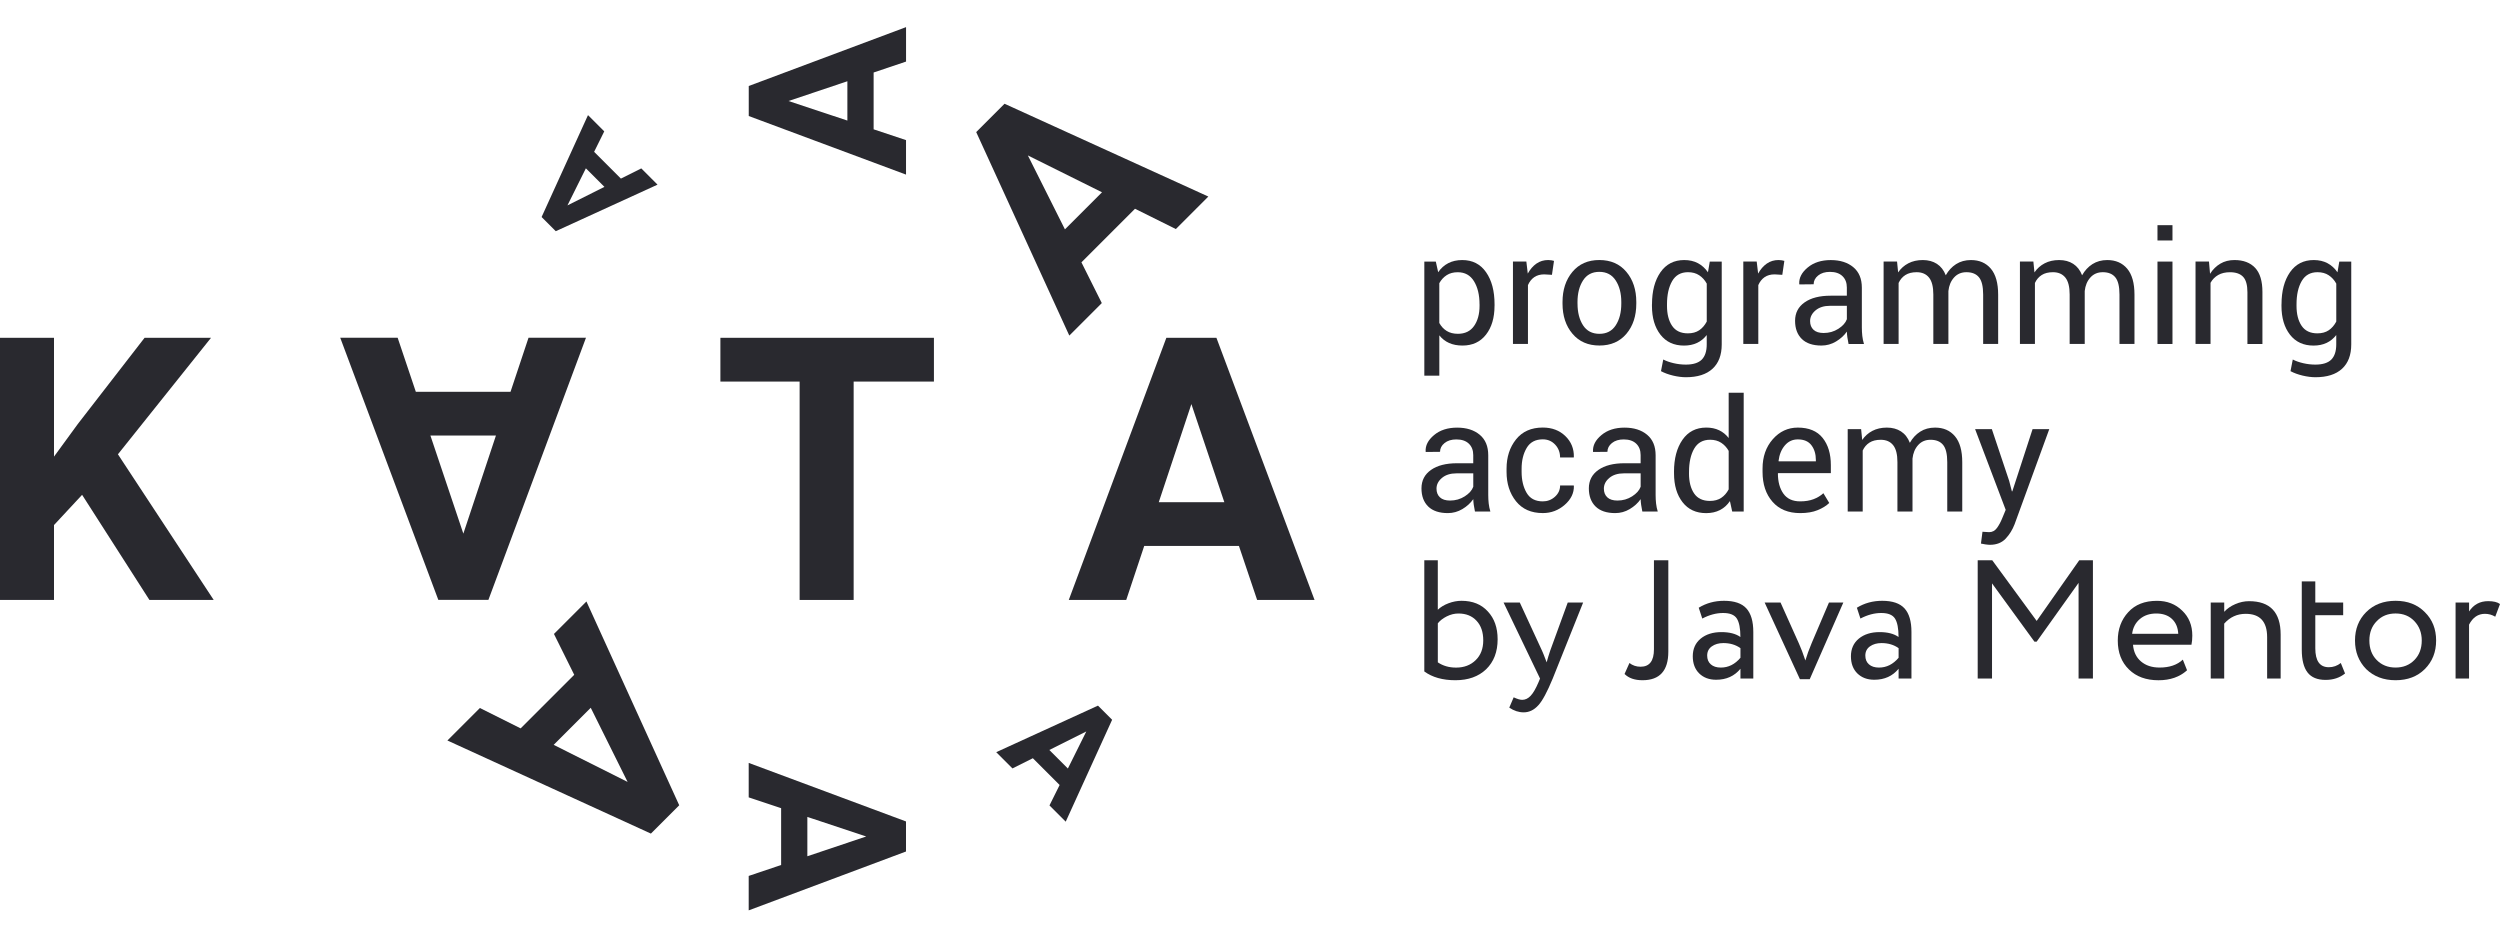 <svg version="1.1" id="Layer_1" xmlns="http://www.w3.org/2000/svg" xmlns:xlink="http://www.w3.org/1999/xlink" x="0px" y="0px" viewBox="0 0 1000 375" style="enable-background:new 0 0 1000 375;" xml:space="preserve">
<style type="text/css">
	.st0{fill:#29292F;}
	.st1{fill:#29292F;}
</style>
    <g>
	<polygon class="st0" points="32.84,197.93 21.6,210.02 21.6,239.98 0,239.98 0,135.12 21.6,135.12 21.6,182.65 31.11,169.62    57.83,135.12 84.41,135.12 47.17,181.72 85.48,239.98 59.77,239.98  "/>
        <polygon class="st0" points="373.57,152.63 341.46,152.63 341.46,239.98 319.85,239.98 319.85,152.63 288.16,152.63 288.16,135.12    373.57,135.12  "/>
        <path class="st0" d="M425.97,91.74l14.83-14.83l-29.66-14.74L425.97,91.74z M454,83.5l-21.43,21.43l8.15,16.3l-13,13l-37.24-81.4   l11.33-11.33l81.52,37.12l-12.99,13L454,83.5z"/>
        <path class="st0" d="M251.04,312.77l-14.74-29.66l-14.83,14.83L251.04,312.77z M221.58,253.58l12.99-12.99l37.12,81.52   l-11.33,11.33l-81.4-37.24l13-13l16.3,8.15l21.43-21.43L221.58,253.58z"/>
        <path class="st0" d="M338.95,48.23V32.5l-23.55,7.91L338.95,48.23z M349.45,29v22.73l12.96,4.32v13.79L299.5,46.41V34.4   l62.92-23.55v13.78L349.45,29z"/>
        <path class="st0" d="M241.77,74.75l-7.42-7.42l-7.37,14.83L241.77,74.75z M237.65,60.73l10.71,10.71l8.15-4.08l6.5,6.5l-40.7,18.62   l-5.67-5.67l18.56-40.76l6.5,6.5L237.65,60.73z"/>
        <path class="st0" d="M463.51,200.87h26.22l-13.18-39.24L463.51,200.87z M495.57,218.37h-37.88l-7.2,21.61h-22.98l39.03-104.86   h20.03l39.25,104.86h-22.97L495.57,218.37z"/>
        <path class="st0" d="M198.38,174.21h-26.22l13.18,39.24L198.38,174.21z M166.33,156.71h37.88l7.2-21.61h22.98l-39.03,104.86h-20.03   L136.09,135.1h22.97L166.33,156.71z"/>
        <path class="st0" d="M322.94,326.77v15.73l23.55-7.91L322.94,326.77z M312.45,346v-22.73l-12.97-4.32v-13.79l62.92,23.42v12.02   l-62.92,23.55v-13.78L312.45,346z"/>
        <path class="st0" d="M419.73,299.99l7.42,7.42l7.37-14.83L419.73,299.99z M423.85,314l-10.71-10.71l-8.15,4.08l-6.5-6.5l40.7-18.62   l5.66,5.66l-18.56,40.76l-6.5-6.5L423.85,314z"/>
</g>
    <g>
	<g>
		<path class="st0" d="M591.81,121.71c0-3.74-0.74-6.81-2.21-9.21c-1.47-2.41-3.64-3.61-6.51-3.61c-1.73,0-3.2,0.39-4.41,1.17    c-1.22,0.78-2.2,1.85-2.96,3.21v15.93c0.75,1.36,1.73,2.42,2.96,3.18c1.22,0.76,2.71,1.14,4.48,1.14c2.84,0,4.99-1.04,6.46-3.12    c1.46-2.08,2.2-4.77,2.2-8.06V121.71z M597.81,122.35c0,4.75-1.14,8.59-3.41,11.5c-2.27,2.92-5.41,4.37-9.41,4.37    c-2.03,0-3.81-0.34-5.34-1.02c-1.53-0.68-2.84-1.7-3.92-3.06v16.12h-6v-45.63h4.59l0.95,4.26c1.08-1.58,2.42-2.79,4.03-3.62    c1.6-0.83,3.47-1.25,5.6-1.25c4.09,0,7.26,1.62,9.52,4.86c2.27,3.24,3.4,7.52,3.4,12.84V122.35z"/>
        <path class="st0" d="M620.78,109.93l-3.08-0.18c-1.59,0-2.92,0.37-4.01,1.12c-1.08,0.75-1.92,1.81-2.51,3.17v23.54h-6v-32.96h5.36    l0.57,4.81c0.94-1.7,2.09-3.04,3.46-3.99c1.37-0.96,2.95-1.43,4.74-1.43c0.44,0,0.87,0.04,1.28,0.11c0.4,0.07,0.74,0.15,1.01,0.23    L620.78,109.93z"/>
        <path class="st0" d="M631.01,121.47c0,3.49,0.74,6.38,2.21,8.65c1.47,2.27,3.66,3.41,6.56,3.41c2.87,0,5.04-1.14,6.52-3.41    c1.48-2.28,2.22-5.16,2.22-8.65v-0.67c0-3.45-0.74-6.32-2.24-8.62c-1.49-2.3-3.68-3.44-6.56-3.44c-2.87,0-5.04,1.15-6.51,3.44    c-1.47,2.29-2.21,5.17-2.21,8.62V121.47z M625.01,120.8c0-4.87,1.32-8.89,3.96-12.05c2.64-3.16,6.22-4.74,10.75-4.74    c4.57,0,8.18,1.58,10.82,4.72c2.66,3.15,3.98,7.17,3.98,12.06v0.67c0,4.92-1.32,8.93-3.96,12.06c-2.64,3.13-6.23,4.69-10.78,4.69    c-4.54,0-8.14-1.56-10.79-4.71c-2.66-3.14-3.98-7.15-3.98-12.05V120.8z"/>
        <path class="st0" d="M666.8,122.35c0,3.31,0.68,5.97,2.04,7.98c1.36,2.01,3.46,3.01,6.3,3.01c1.81,0,3.32-0.41,4.54-1.23    c1.22-0.82,2.23-1.99,3.02-3.49v-15.17c-0.77-1.41-1.78-2.52-3.02-3.34c-1.23-0.82-2.73-1.23-4.48-1.23    c-2.86,0-4.97,1.19-6.34,3.56c-1.37,2.38-2.06,5.46-2.06,9.26V122.35z M660.8,121.72c0-5.3,1.13-9.57,3.39-12.83    c2.27-3.25,5.43-4.87,9.49-4.87c2.09,0,3.93,0.42,5.51,1.26c1.58,0.84,2.91,2.06,3.99,3.64l0.73-4.29h4.78v33.14    c0,4.23-1.23,7.47-3.68,9.73c-2.46,2.26-6.01,3.39-10.63,3.39c-1.59,0-3.3-0.22-5.13-0.65c-1.84-0.44-3.46-1.03-4.86-1.78    l0.91-4.66c1.16,0.61,2.55,1.1,4.19,1.48c1.63,0.38,3.25,0.56,4.83,0.56c2.92,0,5.05-0.67,6.38-1.99    c1.32-1.33,1.99-3.36,1.99-6.08v-3.75c-1.08,1.38-2.36,2.43-3.87,3.14c-1.51,0.71-3.25,1.07-5.22,1.07    c-4.02,0-7.16-1.45-9.43-4.37c-2.26-2.91-3.39-6.74-3.39-11.5V121.72z"/>
        <path class="st0" d="M712.92,109.93l-3.08-0.18c-1.59,0-2.92,0.37-4.01,1.12c-1.08,0.75-1.92,1.81-2.51,3.17v23.54h-6v-32.96h5.36    l0.57,4.81c0.94-1.7,2.09-3.04,3.46-3.99c1.37-0.96,2.95-1.43,4.74-1.43c0.44,0,0.87,0.04,1.28,0.11c0.4,0.07,0.74,0.15,1.01,0.23    L712.92,109.93z"/>
        <path class="st0" d="M729.46,133.2c2.17,0,4.13-0.56,5.88-1.68c1.75-1.12,2.89-2.4,3.41-3.84v-5.36h-6.73    c-2.41,0-4.35,0.61-5.8,1.83c-1.45,1.22-2.18,2.65-2.18,4.29c0,1.46,0.46,2.62,1.37,3.47C726.32,132.77,727.67,133.2,729.46,133.2     M739.42,137.58c-0.2-0.99-0.36-1.87-0.47-2.64c-0.12-0.76-0.18-1.52-0.2-2.3c-1.11,1.59-2.58,2.91-4.37,3.98    c-1.8,1.07-3.74,1.6-5.8,1.6c-3.43,0-6.05-0.87-7.85-2.63c-1.8-1.76-2.7-4.18-2.7-7.26c0-3.15,1.28-5.61,3.83-7.39    c2.54-1.78,6-2.66,10.37-2.66h6.51v-3.26c0-1.93-0.59-3.46-1.77-4.58c-1.18-1.13-2.84-1.69-5-1.69c-1.94,0-3.52,0.48-4.72,1.46    c-1.19,0.97-1.79,2.14-1.79,3.5l-5.7,0.06l-0.06-0.18c-0.15-2.4,0.98-4.59,3.37-6.58c2.38-1.99,5.47-2.98,9.24-2.98    c3.74,0,6.74,0.95,9.02,2.85c2.28,1.9,3.41,4.63,3.41,8.21v15.87c0,1.18,0.06,2.31,0.18,3.41c0.12,1.1,0.35,2.17,0.67,3.23H739.42    z"/>
        <path class="st0" d="M758.82,104.63l0.43,4.33c1.08-1.57,2.44-2.78,4.09-3.64c1.65-0.86,3.58-1.3,5.77-1.3    c2.2,0,4.08,0.51,5.65,1.52c1.57,1.02,2.76,2.54,3.55,4.57c1.06-1.89,2.43-3.37,4.12-4.46c1.7-1.08,3.68-1.63,5.96-1.63    c3.35,0,6,1.15,7.95,3.45c1.95,2.31,2.92,5.78,2.92,10.4v19.71h-6v-19.77c0-3.25-0.56-5.55-1.68-6.9c-1.11-1.35-2.78-2.03-5-2.03    c-2.05,0-3.7,0.71-4.98,2.14c-1.27,1.42-2.01,3.22-2.24,5.39v0.24v20.93h-6.03v-19.77c0-3.09-0.57-5.35-1.72-6.78    c-1.16-1.43-2.8-2.15-4.96-2.15c-1.82,0-3.33,0.38-4.5,1.13c-1.18,0.75-2.08,1.81-2.71,3.17v24.4h-6v-32.96H758.82z"/>
        <path class="st0" d="M813.35,104.63l0.43,4.33c1.07-1.57,2.44-2.78,4.09-3.64c1.65-0.86,3.58-1.3,5.77-1.3    c2.2,0,4.08,0.51,5.65,1.52c1.57,1.02,2.76,2.54,3.55,4.57c1.06-1.89,2.43-3.37,4.12-4.46c1.7-1.08,3.68-1.63,5.96-1.63    c3.35,0,6,1.15,7.95,3.45c1.95,2.31,2.92,5.78,2.92,10.4v19.71h-6v-19.77c0-3.25-0.56-5.55-1.68-6.9c-1.11-1.35-2.78-2.03-5-2.03    c-2.05,0-3.7,0.71-4.98,2.14c-1.27,1.42-2.01,3.22-2.24,5.39v0.24v20.93h-6.03v-19.77c0-3.09-0.57-5.35-1.72-6.78    c-1.16-1.43-2.8-2.15-4.96-2.15c-1.82,0-3.33,0.38-4.5,1.13c-1.18,0.75-2.08,1.81-2.71,3.17v24.4h-6v-32.96H813.35z"/>
	</g>
        <path class="st0" d="M868.99,137.59h-6v-32.96h6V137.59z M868.99,96.19h-6v-6.12h6V96.19z"/>
        <path class="st0" d="M883.59,104.63l0.43,4.9c1.09-1.75,2.47-3.1,4.12-4.07c1.65-0.97,3.53-1.44,5.65-1.44   c3.55,0,6.3,1.04,8.26,3.12c1.95,2.08,2.92,5.29,2.92,9.64v20.81h-6V116.9c0-2.9-0.58-4.96-1.73-6.18   c-1.15-1.22-2.9-1.83-5.26-1.83c-1.85,0-3.41,0.37-4.71,1.11c-1.28,0.74-2.31,1.78-3.06,3.12v24.46h-6v-32.96H883.59z"/>
        <path class="st0" d="M918.61,122.35c0,3.31,0.68,5.97,2.04,7.98c1.36,2.01,3.46,3.01,6.3,3.01c1.81,0,3.32-0.41,4.54-1.23   c1.22-0.82,2.23-1.99,3.02-3.49v-15.17c-0.77-1.41-1.78-2.52-3.02-3.34c-1.23-0.82-2.73-1.23-4.48-1.23   c-2.86,0-4.97,1.19-6.34,3.56c-1.37,2.38-2.06,5.46-2.06,9.26V122.35z M912.61,121.72c0-5.3,1.13-9.57,3.39-12.83   c2.27-3.25,5.43-4.87,9.49-4.87c2.09,0,3.93,0.42,5.51,1.26c1.58,0.84,2.91,2.06,3.99,3.64l0.73-4.29h4.78v33.14   c0,4.23-1.23,7.47-3.68,9.73c-2.46,2.26-6,3.39-10.63,3.39c-1.59,0-3.3-0.22-5.13-0.65c-1.84-0.44-3.46-1.03-4.86-1.78l0.91-4.66   c1.15,0.61,2.55,1.1,4.19,1.48c1.63,0.38,3.25,0.56,4.83,0.56c2.92,0,5.05-0.67,6.38-1.99c1.32-1.33,1.99-3.36,1.99-6.08v-3.75   c-1.08,1.38-2.36,2.43-3.87,3.14c-1.51,0.71-3.25,1.07-5.22,1.07c-4.02,0-7.16-1.45-9.43-4.37c-2.26-2.91-3.39-6.74-3.39-11.5   V121.72z"/>
</g>
    <g>
	<path class="st0" d="M580.02,200.22c2.17,0,4.13-0.56,5.88-1.68c1.75-1.12,2.89-2.4,3.41-3.84v-5.36h-6.73   c-2.41,0-4.35,0.61-5.8,1.83c-1.45,1.22-2.18,2.65-2.18,4.29c0,1.46,0.46,2.62,1.37,3.47   C576.88,199.79,578.23,200.22,580.02,200.22 M589.98,204.6c-0.2-0.99-0.36-1.87-0.47-2.64c-0.11-0.76-0.18-1.53-0.2-2.3   c-1.11,1.59-2.57,2.91-4.37,3.98c-1.8,1.07-3.74,1.6-5.8,1.6c-3.43,0-6.05-0.88-7.85-2.63c-1.8-1.76-2.7-4.18-2.7-7.26   c0-3.15,1.28-5.61,3.83-7.39c2.54-1.78,6.01-2.66,10.37-2.66h6.51v-3.26c0-1.93-0.59-3.46-1.77-4.58c-1.18-1.13-2.84-1.69-5-1.69   c-1.94,0-3.52,0.48-4.72,1.46c-1.2,0.97-1.79,2.14-1.79,3.5l-5.7,0.06l-0.06-0.18c-0.15-2.4,0.98-4.59,3.37-6.58   c2.38-1.99,5.46-2.98,9.24-2.98c3.74,0,6.74,0.95,9.02,2.85c2.28,1.9,3.41,4.63,3.41,8.21v15.87c0,1.18,0.06,2.31,0.18,3.41   c0.12,1.1,0.35,2.17,0.67,3.23H589.98z"/>
        <path class="st0" d="M617.12,200.55c1.85,0,3.46-0.61,4.84-1.84c1.38-1.23,2.08-2.74,2.08-4.53h5.42l0.09,0.18   c0.08,2.84-1.14,5.37-3.66,7.57c-2.52,2.2-5.44,3.3-8.77,3.3c-4.63,0-8.2-1.57-10.72-4.72c-2.52-3.15-3.78-7.07-3.78-11.76v-1.28   c0-4.65,1.27-8.55,3.79-11.71c2.53-3.16,6.09-4.74,10.7-4.74c3.68,0,6.69,1.14,9.03,3.41c2.35,2.28,3.48,5.07,3.4,8.38l-0.06,0.18   h-5.45c0-2.01-0.65-3.72-1.96-5.13c-1.32-1.41-2.96-2.12-4.96-2.12c-2.94,0-5.09,1.14-6.44,3.43c-1.35,2.28-2.03,5.05-2.03,8.3   v1.28c0,3.31,0.67,6.1,2,8.38C611.97,199.41,614.13,200.55,617.12,200.55"/>
        <path class="st0" d="M646.97,200.22c2.17,0,4.13-0.56,5.88-1.68c1.75-1.12,2.89-2.4,3.41-3.84v-5.36h-6.73   c-2.41,0-4.35,0.61-5.8,1.83c-1.45,1.22-2.18,2.65-2.18,4.29c0,1.46,0.46,2.62,1.37,3.47   C643.83,199.79,645.19,200.22,646.97,200.22 M656.93,204.6c-0.2-0.99-0.36-1.87-0.47-2.64c-0.11-0.76-0.18-1.53-0.2-2.3   c-1.11,1.59-2.57,2.91-4.37,3.98c-1.8,1.07-3.74,1.6-5.8,1.6c-3.43,0-6.05-0.88-7.85-2.63c-1.8-1.76-2.7-4.18-2.7-7.26   c0-3.15,1.28-5.61,3.83-7.39c2.54-1.78,6.01-2.66,10.37-2.66h6.51v-3.26c0-1.93-0.59-3.46-1.77-4.58c-1.18-1.13-2.84-1.69-5-1.69   c-1.94,0-3.52,0.48-4.72,1.46c-1.19,0.97-1.79,2.14-1.79,3.5l-5.7,0.06l-0.06-0.18c-0.15-2.4,0.98-4.59,3.37-6.58   c2.38-1.99,5.46-2.98,9.24-2.98c3.74,0,6.74,0.95,9.02,2.85c2.28,1.9,3.41,4.63,3.41,8.21v15.87c0,1.18,0.06,2.31,0.18,3.41   c0.12,1.1,0.35,2.17,0.67,3.23H656.93z"/>
        <path class="st0" d="M675.6,189.37c0,3.33,0.68,6,2.04,8c1.36,2,3.47,3,6.34,3c1.78,0,3.29-0.41,4.5-1.22   c1.22-0.81,2.22-1.95,2.99-3.41v-15.39c-0.77-1.36-1.77-2.44-2.99-3.24c-1.23-0.8-2.71-1.21-4.43-1.21c-2.89,0-5.01,1.19-6.38,3.56   c-1.37,2.38-2.06,5.47-2.06,9.26V189.37z M669.6,188.73c0-5.3,1.13-9.57,3.4-12.83c2.26-3.25,5.43-4.87,9.52-4.87   c1.93,0,3.64,0.36,5.13,1.07c1.49,0.71,2.76,1.75,3.82,3.11v-18.12h6.01v47.52h-4.6l-0.91-4.17c-1.08,1.58-2.41,2.78-4,3.59   c-1.58,0.81-3.42,1.22-5.51,1.22c-4.02,0-7.17-1.45-9.44-4.37c-2.27-2.91-3.41-6.74-3.41-11.5V188.73z"/>
        <path class="st0" d="M719.12,175.76c-2.09,0-3.82,0.81-5.19,2.42c-1.37,1.61-2.21,3.68-2.51,6.2l0.06,0.15h14.87v-0.48   c0-2.4-0.59-4.38-1.77-5.94C723.4,176.54,721.59,175.76,719.12,175.76 M720.07,205.24c-4.73,0-8.42-1.51-11.07-4.54   c-2.66-3.03-3.98-7.01-3.98-11.94v-1.34c0-4.73,1.37-8.64,4.1-11.74c2.73-3.09,6.06-4.64,10-4.64c4.41,0,7.72,1.37,9.92,4.11   c2.2,2.74,3.3,6.39,3.3,10.93v3.17h-21.08l-0.1,0.15c0,3.31,0.74,6,2.2,8.06c1.46,2.06,3.7,3.09,6.7,3.09   c2.03,0,3.82-0.29,5.35-0.87c1.53-0.58,2.84-1.38,3.94-2.39l2.35,3.9c-1.18,1.14-2.74,2.1-4.66,2.88   C725.12,204.85,722.79,205.24,720.07,205.24"/>
        <path class="st0" d="M744.45,171.65l0.43,4.33c1.08-1.57,2.44-2.78,4.09-3.64c1.65-0.86,3.58-1.3,5.77-1.3   c2.2,0,4.08,0.51,5.65,1.52c1.58,1.02,2.76,2.54,3.55,4.57c1.06-1.89,2.43-3.37,4.13-4.46c1.69-1.09,3.68-1.63,5.96-1.63   c3.35,0,6,1.15,7.95,3.46c1.95,2.31,2.92,5.77,2.92,10.4v19.71h-6v-19.77c0-3.25-0.56-5.55-1.68-6.9c-1.12-1.35-2.78-2.03-5-2.03   c-2.05,0-3.71,0.71-4.98,2.14c-1.27,1.42-2.01,3.22-2.24,5.39v0.24v20.93h-6.03v-19.77c0-3.09-0.57-5.35-1.72-6.78   c-1.15-1.43-2.8-2.15-4.96-2.15c-1.82,0-3.32,0.38-4.5,1.13c-1.18,0.75-2.08,1.81-2.71,3.17v24.4h-6v-32.96H744.45z"/>
        <path class="st0" d="M803.68,192.39l1.07,4.14h0.18l8.1-24.88h6.68l-13.86,38.01c-0.84,2.21-2.03,4.14-3.58,5.79   c-1.55,1.64-3.65,2.47-6.29,2.47c-0.48,0-1.11-0.06-1.86-0.17c-0.75-0.11-1.33-0.22-1.74-0.32l0.61-4.72   c-0.12-0.02,0.24,0,1.08,0.06c0.84,0.06,1.38,0.09,1.6,0.09c1.28,0,2.32-0.57,3.14-1.7c0.81-1.14,1.49-2.4,2.04-3.78l1.43-3.44   l-12.24-32.29h6.7L803.68,192.39z"/>
</g>
    <g>
	<path class="st1" d="M569.72,268.58V224.1h5.4v19.8c1.13-1.08,2.57-1.95,4.3-2.6c1.73-0.65,3.46-0.98,5.17-0.98   c4.46,0,7.97,1.42,10.54,4.26c2.62,2.8,3.92,6.51,3.92,11.15c0,5-1.53,8.99-4.59,11.97c-3.07,2.93-7.17,4.39-12.3,4.39   C577.06,272.09,572.92,270.92,569.72,268.58z M583.38,245.4c-1.58,0-3.13,0.38-4.67,1.15c-1.53,0.77-2.72,1.69-3.58,2.77v15.62   c2.08,1.4,4.51,2.1,7.3,2.1c3.2,0,5.81-0.99,7.84-2.98c2.03-1.98,3.03-4.62,3.03-7.9c0-3.33-0.9-5.96-2.7-7.87   C588.8,246.35,586.39,245.4,583.38,245.4z"/>
        <path class="st1" d="M627.1,241h6.16l-12.17,30.42c-2.21,5.36-4.12,8.92-5.75,10.68c-1.71,1.9-3.67,2.84-5.88,2.84   c-1.98,0-3.9-0.63-5.75-1.89l1.76-4.12c1.44,0.67,2.57,1.01,3.38,1.01c1.26,0,2.4-0.54,3.41-1.62c1.02-1.08,2.04-2.84,3.08-5.27   l0.68-1.62L601.42,241h6.49l8.92,19.33c0.18,0.32,0.79,1.85,1.83,4.6c0.4-1.49,0.88-3.04,1.42-4.67L627.1,241z"/>
        <path class="st1" d="M661.58,224.1h5.75v36.57c0,7.62-3.44,11.42-10.34,11.42c-3.11,0-5.5-0.83-7.17-2.5l1.96-4.39   c1.26,0.99,2.75,1.49,4.46,1.49c3.56,0,5.34-2.32,5.34-6.96V224.1z"/>
        <path class="st1" d="M680.91,247.42l-1.42-4.33c3.02-1.85,6.4-2.77,10.14-2.77c4.1,0,7.07,1.01,8.92,3.04   c1.84,2.03,2.77,5.16,2.77,9.4v18.66h-5.14v-3.92c-2.39,2.93-5.63,4.4-9.73,4.4c-2.8,0-5.05-0.85-6.77-2.53   c-1.71-1.69-2.57-3.98-2.57-6.86c0-2.97,1.06-5.33,3.17-7.07c2.12-1.73,4.89-2.6,8.31-2.6c3.2,0,5.72,0.65,7.57,1.96   c0-3.43-0.48-5.88-1.42-7.37c-0.95-1.49-2.77-2.23-5.48-2.23C686.54,245.19,683.75,245.93,680.91,247.42z M688.34,267.03   c3.02,0,5.63-1.31,7.84-3.92v-3.85c-1.9-1.35-4.17-2.03-6.83-2.03c-1.85,0-3.39,0.44-4.63,1.32c-1.23,0.88-1.85,2.1-1.85,3.68   c0,1.49,0.48,2.66,1.45,3.51C685.29,266.6,686.63,267.03,688.34,267.03z"/>
        <path class="st1" d="M731.59,241h5.75l-13.45,30.69h-3.92L705.85,241h6.36l7.37,16.43c0.85,1.89,1.71,4.15,2.57,6.76   c0.63-2.12,1.46-4.42,2.5-6.9L731.59,241z"/>
        <path class="st1" d="M744.17,247.42l-1.42-4.33c3.02-1.85,6.4-2.77,10.14-2.77c4.1,0,7.07,1.01,8.92,3.04   c1.84,2.03,2.77,5.16,2.77,9.4v18.66h-5.14v-3.92c-2.39,2.93-5.63,4.4-9.73,4.4c-2.8,0-5.05-0.85-6.77-2.53   c-1.71-1.69-2.57-3.98-2.57-6.86c0-2.97,1.06-5.33,3.17-7.07c2.12-1.73,4.89-2.6,8.31-2.6c3.2,0,5.72,0.65,7.57,1.96   c0-3.43-0.48-5.88-1.42-7.37c-0.95-1.49-2.77-2.23-5.48-2.23C749.8,245.19,747.01,245.93,744.17,247.42z M751.6,267.03   c3.02,0,5.63-1.31,7.84-3.92v-3.85c-1.9-1.35-4.17-2.03-6.83-2.03c-1.85,0-3.39,0.44-4.63,1.32c-1.23,0.88-1.85,2.1-1.85,3.68   c0,1.49,0.48,2.66,1.45,3.51C748.55,266.6,749.89,267.03,751.6,267.03z"/>
        <path class="st1" d="M796.83,271.42h-5.75V224.1h5.82l17.77,24.27l17.03-24.27h5.47v47.31h-5.74v-38.26l-16.77,23.52h-0.88   l-16.97-23.32V271.42z"/>
        <path class="st1" d="M873.13,263.85l1.69,4.26c-2.93,2.66-6.73,3.99-11.42,3.99c-4.96,0-8.9-1.44-11.83-4.32   c-2.97-2.89-4.46-6.74-4.46-11.56c0-4.55,1.4-8.33,4.19-11.36c2.75-3.02,6.58-4.53,11.5-4.53c4.05,0,7.41,1.31,10.07,3.92   c2.7,2.57,4.05,5.9,4.05,10c0,1.31-0.11,2.53-0.34,3.65h-23.38c0.23,2.84,1.3,5.07,3.21,6.69c1.91,1.62,4.38,2.43,7.4,2.43   C867.77,267.03,870.88,265.97,873.13,263.85z M862.52,245.4c-2.66,0-4.86,0.74-6.59,2.23c-1.74,1.49-2.77,3.45-3.08,5.88h18.45   c-0.13-2.52-0.98-4.5-2.53-5.95C867.22,246.12,865.13,245.4,862.52,245.4z"/>
        <path class="st1" d="M889.69,271.42h-5.4V241h5.4v3.72c1.13-1.26,2.61-2.29,4.43-3.07c1.82-0.79,3.66-1.18,5.5-1.18   c8.43,0,12.64,4.46,12.64,13.38v17.57h-5.41v-16.56c0-6.22-2.86-9.33-8.58-9.33c-3.43,0-6.29,1.31-8.59,3.92V271.42z"/>
        <path class="st1" d="M920.71,259.86v-27.31h5.41V241h11.15v5.07h-11.15v13.25c0,5.05,1.8,7.57,5.41,7.57   c1.76,0,3.36-0.56,4.79-1.69l1.7,4.19c-2.12,1.71-4.71,2.57-7.77,2.57c-3.29,0-5.7-0.99-7.23-2.97   C921.48,267,920.71,263.96,920.71,259.86z"/>
        <path class="st1" d="M946.46,267.63c-2.97-3.06-4.46-6.87-4.46-11.42c0-4.6,1.49-8.38,4.46-11.36c3.03-3.02,6.94-4.53,11.77-4.53   c4.82,0,8.72,1.51,11.7,4.53c3.02,2.97,4.52,6.76,4.52,11.36c0,4.6-1.5,8.4-4.52,11.42c-2.97,2.97-6.88,4.46-11.7,4.46   C953.45,272.09,949.53,270.6,946.46,267.63z M947.75,256.21c0,3.2,0.97,5.79,2.9,7.77c1.98,2.03,4.51,3.04,7.57,3.04   s5.57-1,7.54-3.01c1.96-2,2.94-4.61,2.94-7.81c0-3.11-0.99-5.7-2.97-7.77c-1.94-2.03-4.44-3.04-7.5-3.04s-5.57,1.01-7.5,3.04   C948.74,250.42,947.75,253.01,947.75,256.21z"/>
        <path class="st1" d="M987.63,271.42h-5.4V241h5.4v3.58c1.81-2.75,4.36-4.12,7.64-4.12c2.11,0,3.7,0.38,4.73,1.15l-1.9,5.07   c-1.3-0.77-2.68-1.15-4.12-1.15c-2.75,0-4.87,1.44-6.36,4.33V271.42z"/>
</g>
</svg>
